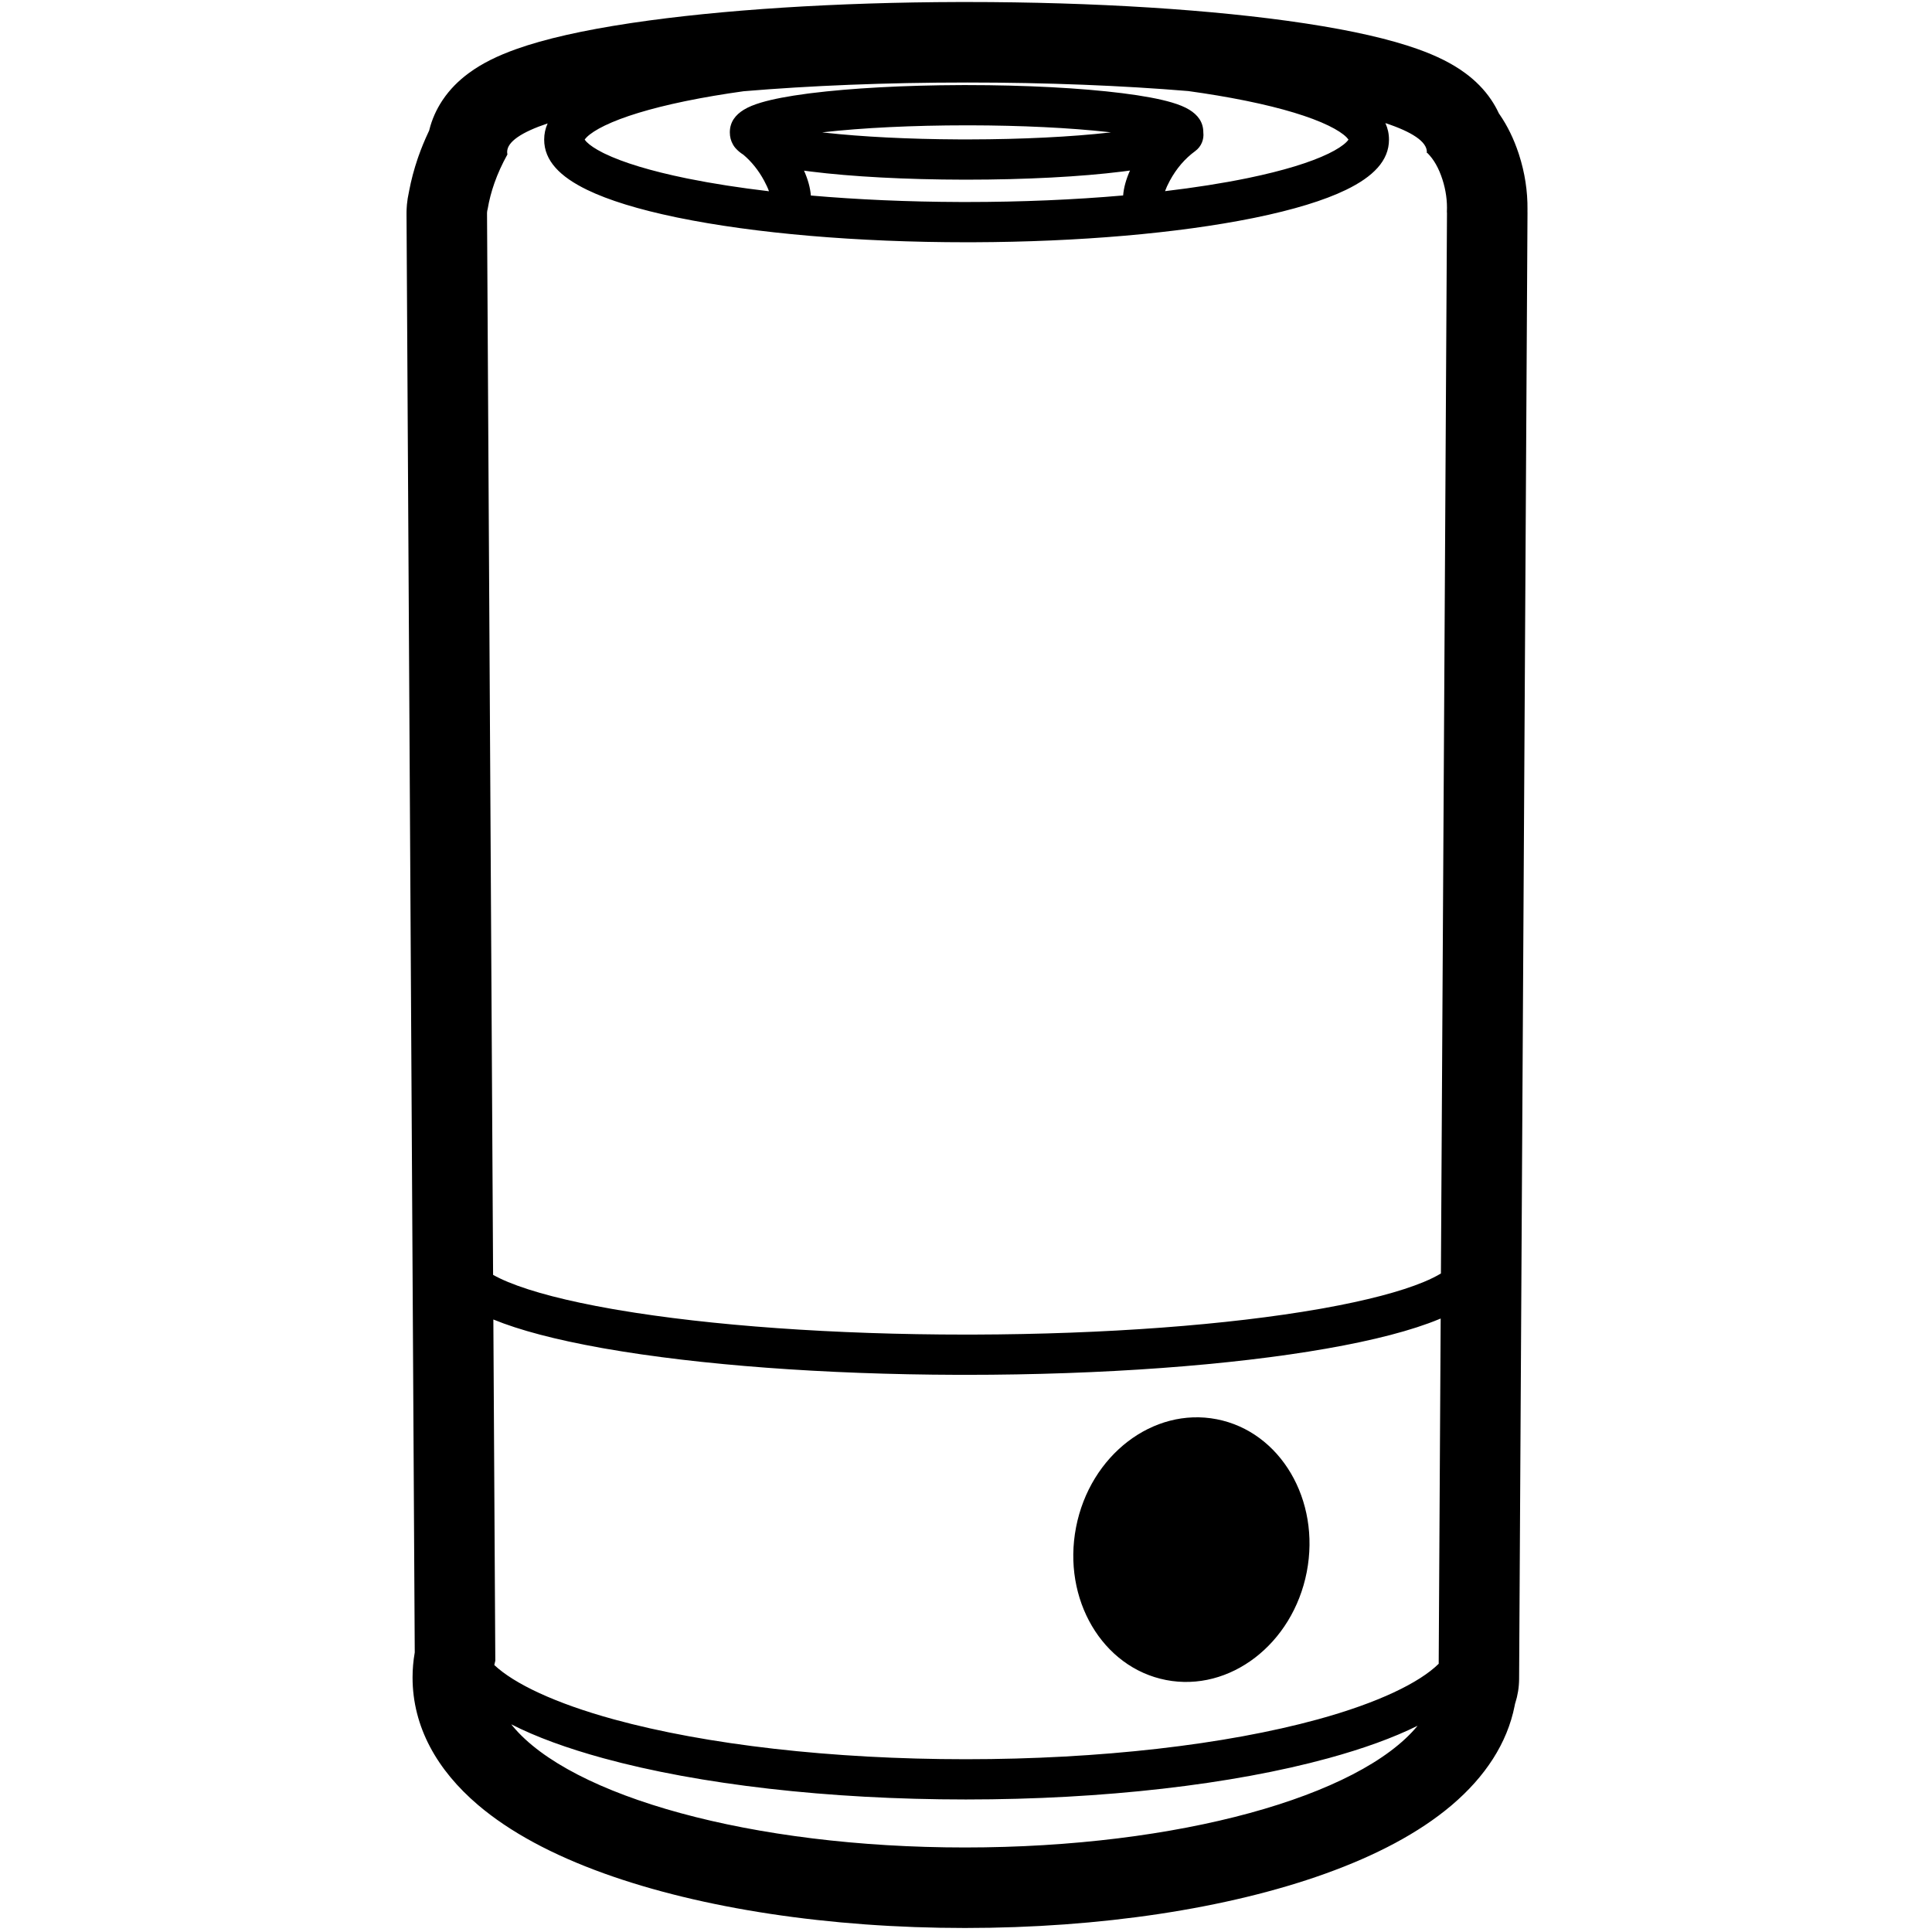 <svg height="960" viewBox="0 0 960 960" width="960" xmlns="http://www.w3.org/2000/svg"><path d="m480.5 1c63.303 0 122.827 3.801 167.546 10.553l1.194.182c22.615 3.461 41.187 7.644 55.251 12.665 9.201 3.285 16.963 7.052 23.616 11.961 4.975 3.67 9.331 7.975 12.904 13.288 1.341 1.994 2.535 4.083 3.565 6.256l.197.424.324.464c4.005 5.802 7.119 12.28 9.455 19.316l.247.756c2.878 8.928 4.299 18.082 4.201 27.307l-.017.649.011.397.007.783-4.164 728.229c-.024 4.178-.688 8.203-1.898 11.983l-.127.385-.172.908c-3.699 18.791-14.763 35.38-31.08 49.295l-.607.514c-15.914 13.4-37.106 24.62-62.597 33.756-48.288 17.305-111.689 26.931-178.855 26.931-67.411 0-131.027-9.696-179.377-27.118-25.556-9.209-46.764-20.521-62.635-34.042-20.303-17.297-32.488-38.754-32.488-63.34 0-4.116.357-8.205 1.061-12.242l.027-.156-4.088-714.873c0-.469 0-.939.017-1.408l.027-.704.032-.678c.029-.625.074-1.25.132-1.873.189-2.001.504-3.978.94-5.923l.02-.09.146-.785c1.015-5.326 2.415-10.607 4.191-15.832l.417-1.205c1.436-4.083 3.099-8.125 4.985-12.126l.343-.719.113-.463c1.286-5.125 3.441-9.922 6.293-14.276l.332-.5c3.573-5.313 7.93-9.617 12.904-13.288 6.653-4.909 14.414-8.676 23.616-11.961 14.311-5.109 33.289-9.35 56.445-12.846l1.346-.202c43.663-6.492 101.153-10.2 162.406-10.351zm-226.461 855.807.697.866c28.855 34.889 118.566 60.327 224.764 60.327 106.354 0 196.171-25.512 224.89-60.48-12.122 6.008-27.018 11.384-44.344 16.131-47.695 13.067-111.81 20.497-180.126 20.497s-132.431-7.43-180.126-20.497c-18.008-4.934-33.391-10.547-45.755-16.844zm460.985-201.294c-13.396 5.552-32.355 10.471-55.893 14.598-47.385 8.307-111.191 13.037-179.21 13.037l-4.076-.006c-66.489-.185-128.697-4.891-175.134-13.032l-2.193-.389c-22.337-4.011-40.418-8.75-53.374-14.074l.971 169.567c-.191.707-.358 1.417-.5 2.129 9.792 9.227 30.107 18.975 59.466 27.018 45.84 12.559 108.206 19.786 174.841 19.786s129.001-7.227 174.841-19.786c30.027-8.227 50.593-18.236 60.118-27.647l.981-171.552c-.277.117-.555.234-.836.35zm-110.43 49.7c31.653 6.153 51.674 40.147 44.719 75.928-6.955 35.781-38.253 59.8-69.905 53.647-31.653-6.153-51.674-40.147-44.719-75.928 6.955-35.781 38.253-59.8 69.905-53.647zm83.793-644.053.02.049c1.165 2.541 1.773 5.256 1.773 8.168 0 10.51-7.916 18.445-21.345 24.957-10.908 5.29-26.226 9.94-45.192 13.831l-1.143.233c-37.074 7.487-86.347 11.803-138.952 11.975l-3.258.005c-54.37 0-105.393-4.427-143.353-12.213l-1.013-.209c-18.499-3.847-33.467-8.426-44.18-13.621-13.429-6.512-21.345-14.447-21.345-24.957 0-2.867.589-5.543 1.719-8.051-12.926 4.324-20.117 9.122-20.117 14.174 0 .409.047.817.143 1.223-2.649 4.758-4.811 9.518-6.484 14.277-1.506 4.284-2.617 8.568-3.336 12.851-.147.488-.244.979-.29 1.471l-.032.678 3.015 527.466c2.061 1.167 4.554 2.368 7.458 3.571 11.824 4.9 29.469 9.479 51.689 13.374l2.789.481c45.87 7.793 107.375 12.256 172.968 12.256l4.011-.006c65.422-.182 126.519-4.803 171.746-12.732l2.038-.361c21.262-3.816 38.191-8.263 49.651-13.013 3.474-1.44 6.36-2.875 8.621-4.254l3.012-526.782c0-.26-.014-.519-.045-.778.243-5.364-.499-10.726-2.227-16.087-1.811-5.62-4.307-9.999-7.485-13.135l-.267.001c.016-.167.024-.333.024-.501 0-5.117-7.377-9.973-20.613-14.34zm-126.903 23.578-.428.059c-.564.077-1.135.154-1.712.229l-1.699.218c-20.503 2.572-48.029 4.032-77.355 4.032l-1.352-.001c-28.819-.044-55.815-1.499-76.003-4.031-1.162-.146-2.298-.295-3.409-.447 1.919 4.332 3.076 8.446 3.388 12.358 23.096 2.015 48.213 3.132 74.195 3.216l3.182.005c27.266 0 53.636-1.137 77.787-3.257.315-3.919 1.481-8.041 3.408-12.382zm-80.983-43.738c-40.283 0-78.13 1.574-110.994 4.336-10.191 1.42-19.754 3.041-28.553 4.845l-.916.189c-17.042 3.543-30.552 7.673-39.568 12.045-4.174 2.024-7.183 4.008-8.931 5.761-.428.429-.736.799-.941 1.099l-.067.101.067.101c.175.257.427.566.764.919l.176.18c1.614 1.618 4.302 3.433 7.989 5.295l.942.466c9.177 4.45 23.009 8.65 40.484 12.234l1.1.224c12.06 2.435 25.524 4.527 40.05 6.237-.534-1.499-1.324-3.257-2.413-5.266-2.796-5.157-6.232-9.438-10.333-12.906-1.288-.812-2.445-1.727-3.421-2.767-.738-.733-1.343-1.561-1.809-2.451-.94-1.677-1.474-3.615-1.474-5.867 0-5.205 2.854-8.729 6.961-11.247 2.291-1.404 5.143-2.554 8.655-3.596 5.686-1.686 13.441-3.161 22.966-4.408l1.699-.218c19.873-2.492 46.342-3.941 74.653-4.028l2.702-.004c29.326 0 56.851 1.46 77.355 4.032 10.306 1.293 18.646 2.841 24.666 4.626 3.512 1.041 6.364 2.191 8.655 3.596 4.108 2.518 6.961 6.042 6.961 11.247l0.0.015c.42 3.473-.999 7.066-4.023 9.279-5.122 3.748-9.31 8.613-12.609 14.697-1.077 1.986-1.862 3.728-2.396 5.216 14.807-1.753 28.504-3.904 40.727-6.411l.916-.189c17.042-3.543 30.552-7.673 39.568-12.045 4.174-2.024 7.183-4.008 8.931-5.761.428-.429.736-.799.941-1.099l.065-.102-.065-.1c-.175-.257-.427-.566-.764-.919l-.176-.18c-1.749-1.753-4.758-3.737-8.931-5.761-9.177-4.45-23.009-8.65-40.484-12.234l-1.1-.224c-8.677-1.752-18.081-3.326-28.084-4.709-32.615-2.709-70.085-4.249-109.939-4.249zm-.212 21.276c-26.789 0-51.964 1.248-71.167 3.434l-.57.065 1.552.177c18.099 2.009 41.329 3.198 66.154 3.314l2.714.008h2.677c26.28-.042 50.928-1.284 69.806-3.433l.569-.067-1.551-.175c-18.757-2.082-43.025-3.283-68.868-3.323z"/></svg>
